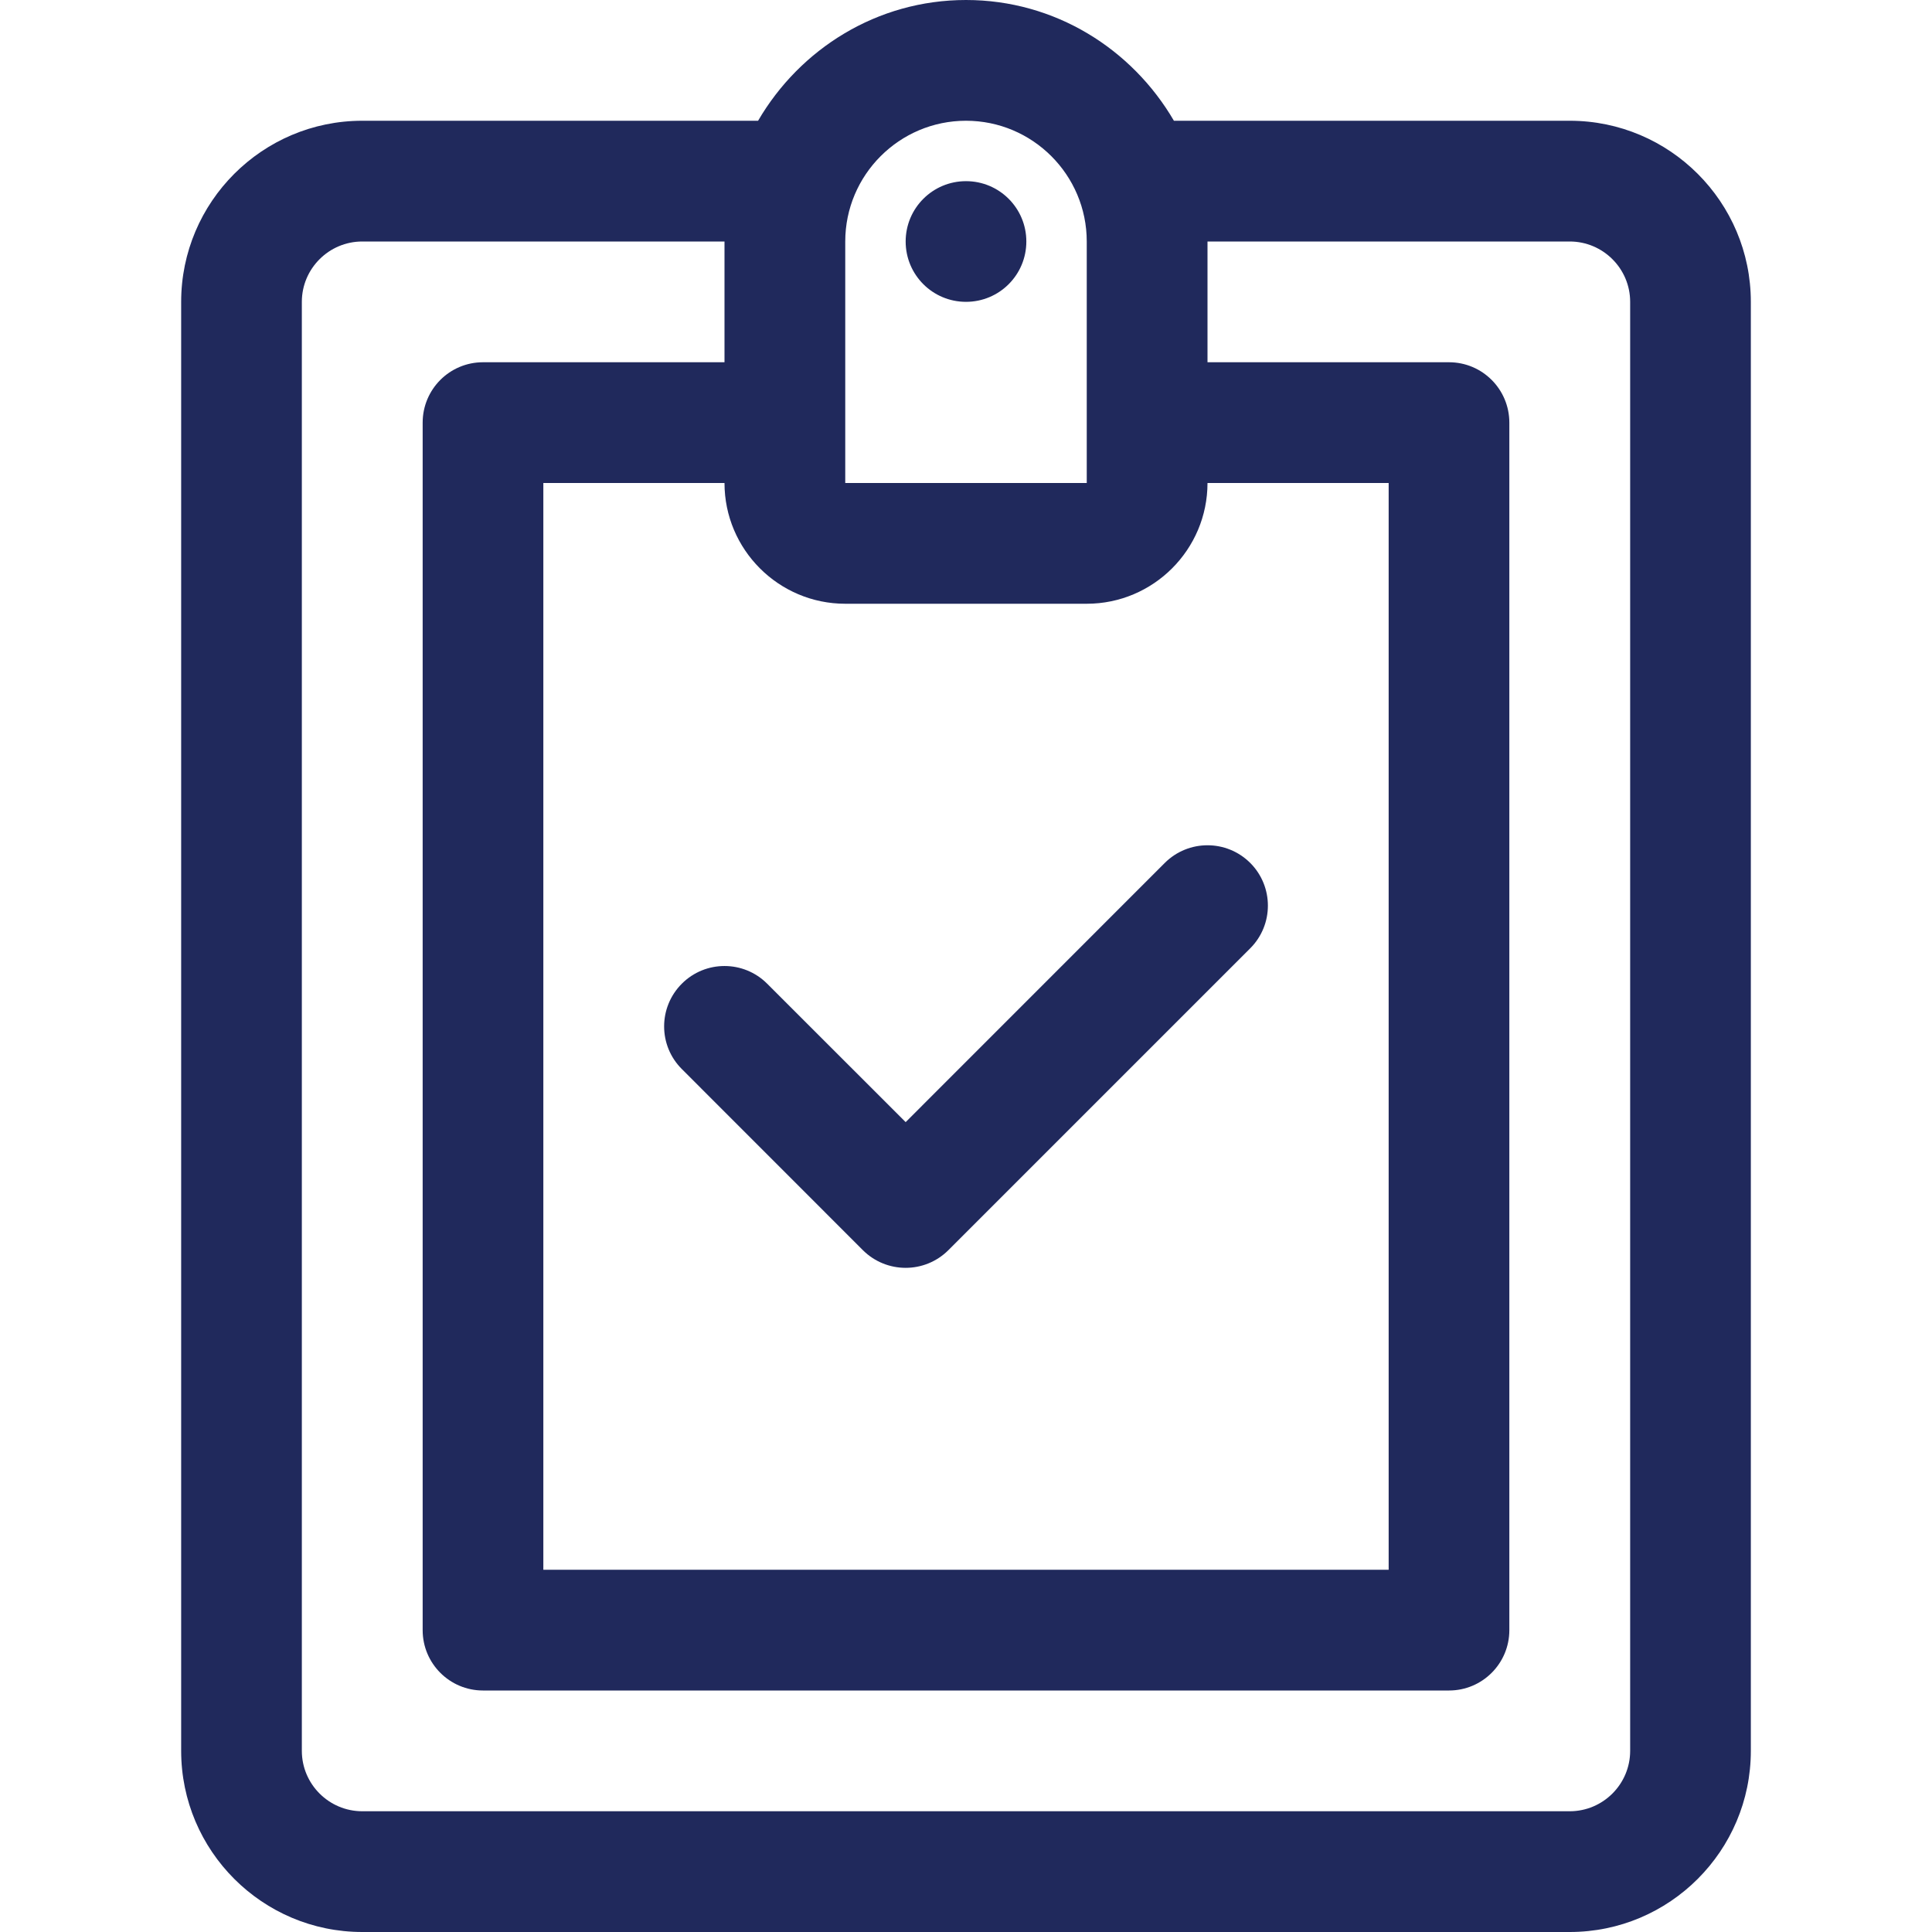 <svg width="26" height="26" viewBox="0 0 26 26" fill="none" xmlns="http://www.w3.org/2000/svg">
<path d="M9.176 13.238C8.858 13.556 8.858 14.07 9.176 14.387L11.613 16.825C11.772 16.983 11.98 17.062 12.188 17.062C12.395 17.062 12.603 16.983 12.762 16.825L16.825 12.762C17.142 12.445 17.142 11.93 16.825 11.613C16.507 11.296 15.993 11.296 15.675 11.613L12.188 15.101L10.324 13.238C10.007 12.921 9.493 12.921 9.176 13.238Z" fill="#20295C"/>
<path d="M13 4.062C13.449 4.062 13.812 3.699 13.812 3.25C13.812 2.801 13.449 2.438 13 2.438C12.551 2.438 12.188 2.801 12.188 3.25C12.188 3.699 12.551 4.062 13 4.062Z" fill="#20295C"/>
<path d="M21.125 1.625H15.798C15.234 0.658 14.197 0 13 0C11.803 0 10.766 0.658 10.202 1.625H4.875C3.531 1.625 2.438 2.718 2.438 4.062V23.562C2.438 24.907 3.531 26 4.875 26H21.125C22.469 26 23.562 24.907 23.562 23.562V4.062C23.562 2.718 22.469 1.625 21.125 1.625ZM11.375 3.25C11.375 2.354 12.104 1.625 13 1.625C13.896 1.625 14.625 2.354 14.625 3.25V6.5H11.375V3.25ZM14.625 8.125C15.521 8.125 16.25 7.396 16.25 6.5H18.688V21.125H7.312V6.5H9.75C9.75 7.396 10.479 8.125 11.375 8.125H14.625ZM21.938 23.562C21.938 24.01 21.573 24.375 21.125 24.375H4.875C4.427 24.375 4.062 24.01 4.062 23.562V4.062C4.062 3.615 4.427 3.25 4.875 3.25H9.75V4.875H6.5C6.051 4.875 5.688 5.239 5.688 5.688V21.938C5.688 22.386 6.051 22.75 6.5 22.75H19.5C19.949 22.75 20.312 22.386 20.312 21.938V5.688C20.312 5.239 19.949 4.875 19.5 4.875H16.25V3.25H21.125C21.573 3.25 21.938 3.615 21.938 4.062V23.562Z" fill="#20295C"/>
</svg>
